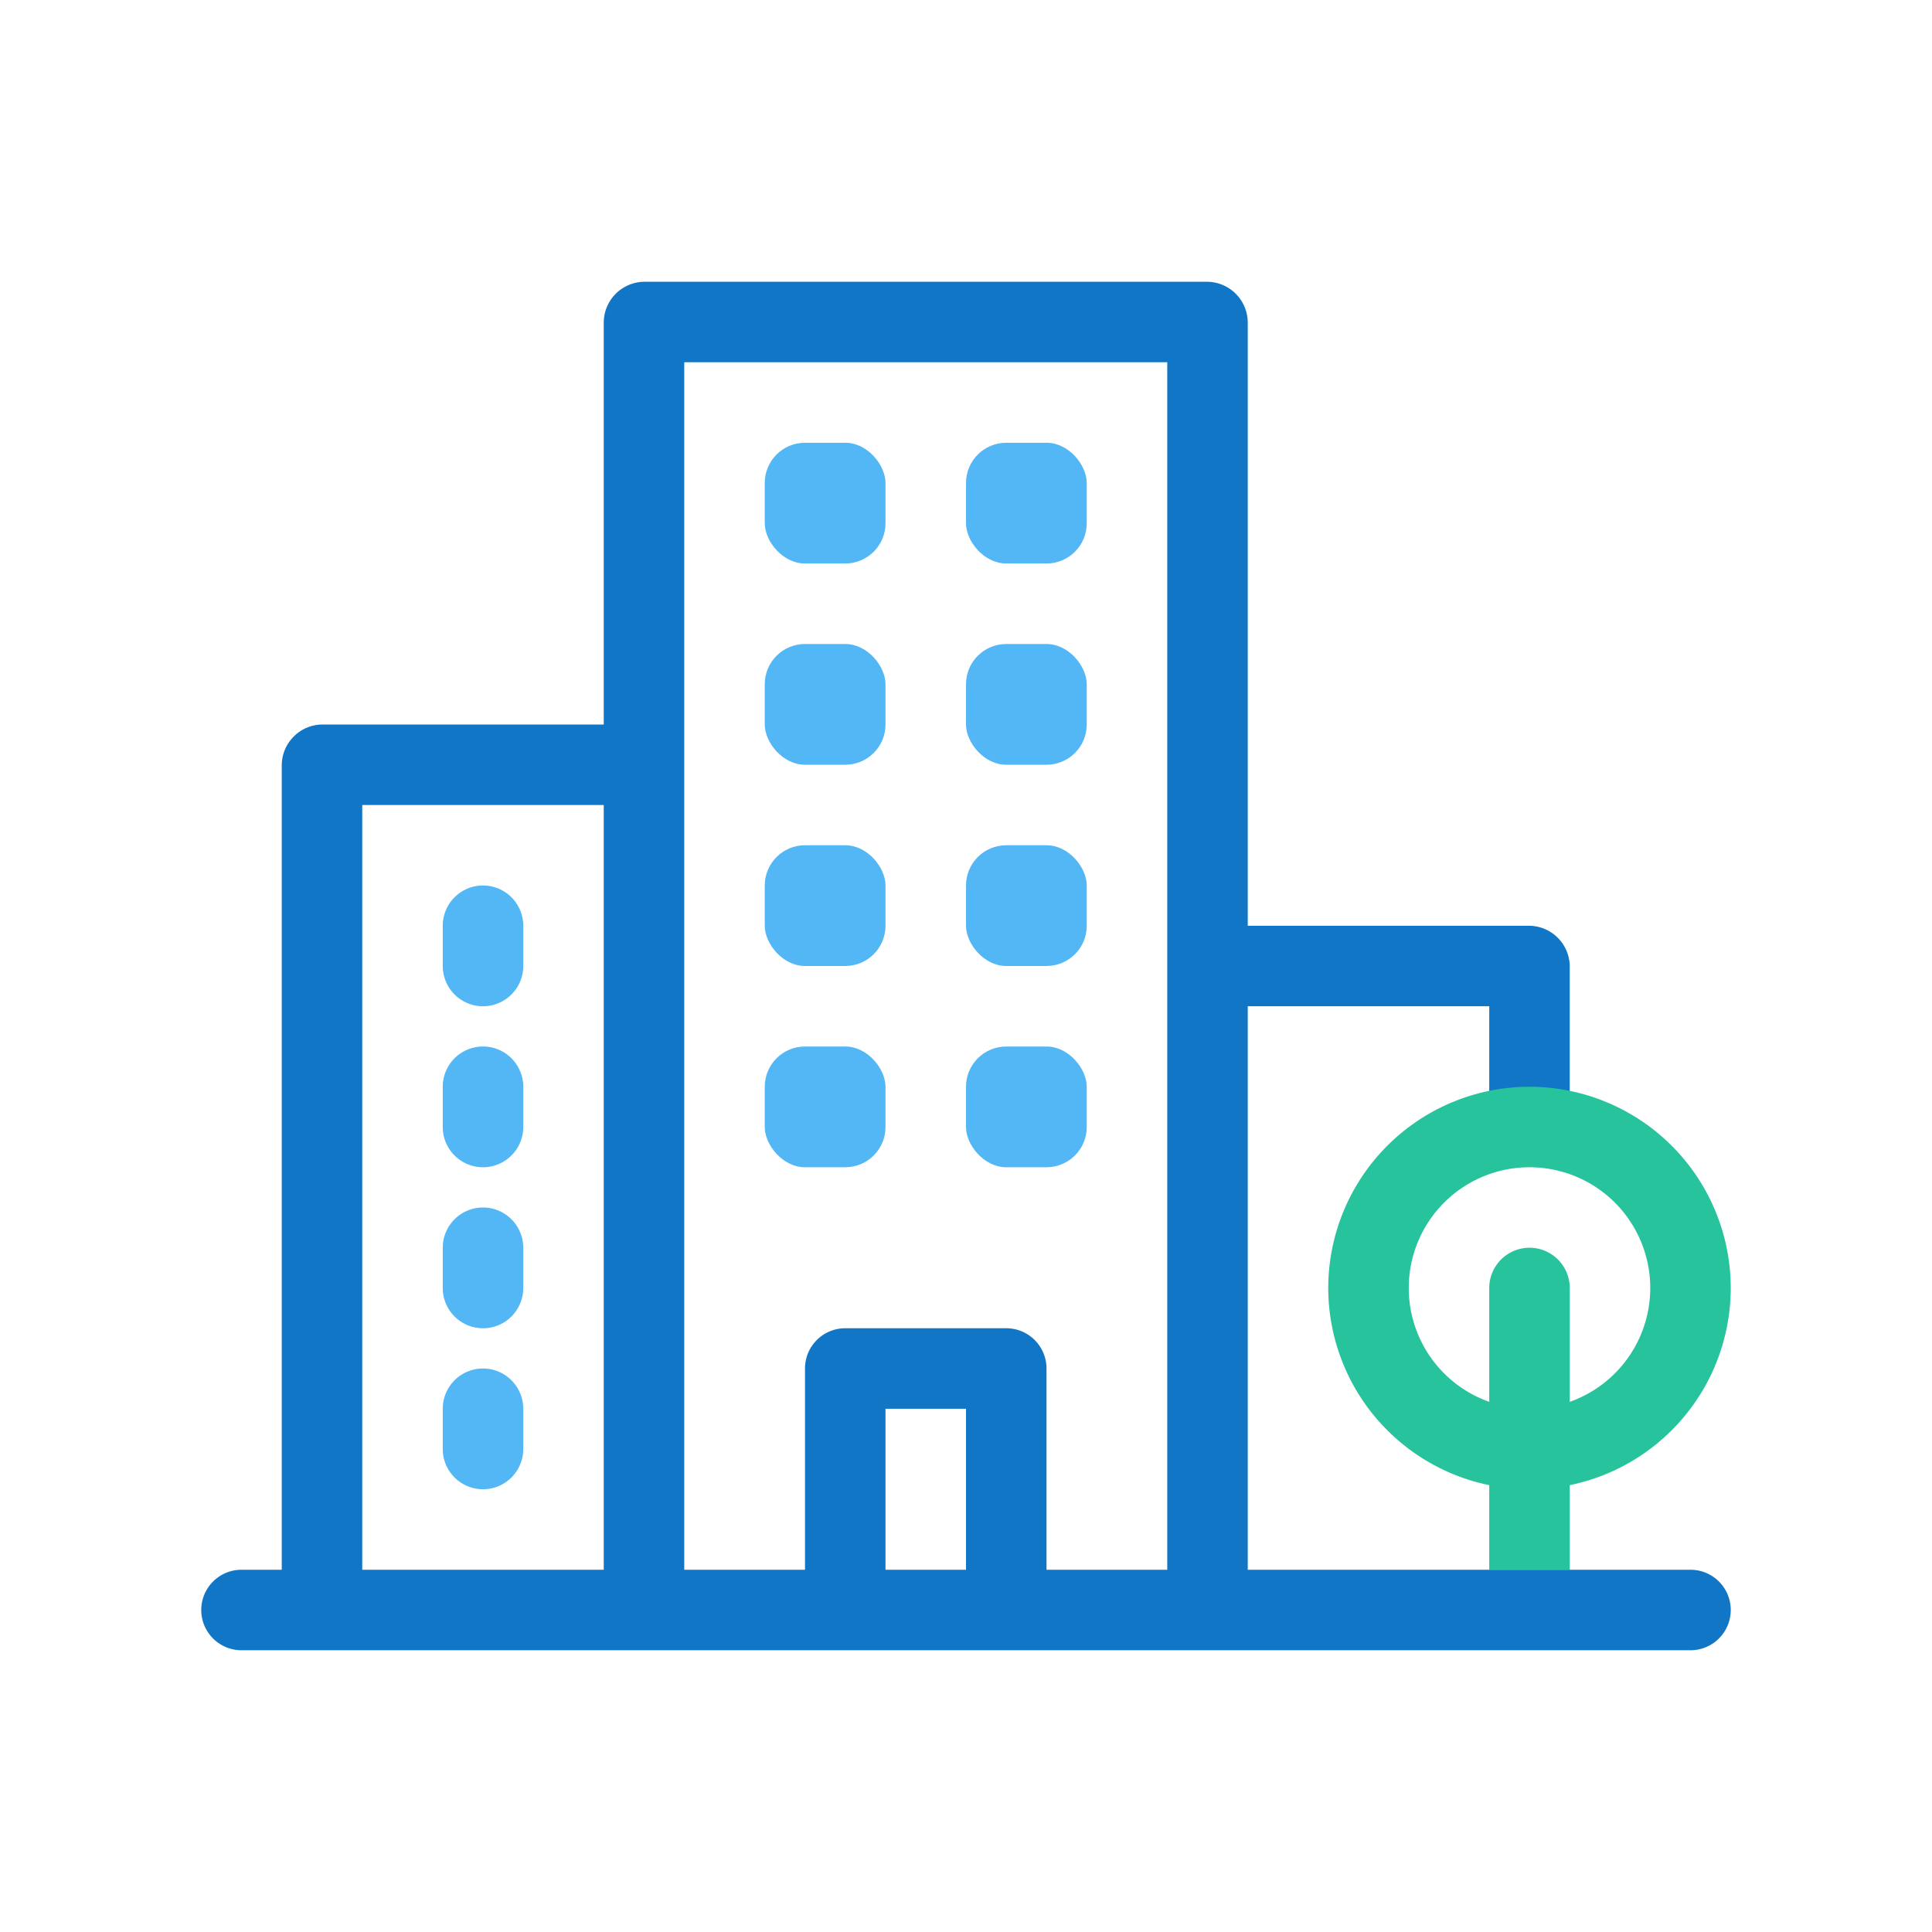<svg id="BI_company" xmlns="http://www.w3.org/2000/svg" width="48" height="48" viewBox="0 0 48 48">
  <path id="パス_387" data-name="パス 387" d="M555-91v-7a1,1,0,0,0-1-1,1,1,0,0,0-1,1v7" transform="translate(-516 130)" fill="#26c39c"/>
  <g id="グループ_9" data-name="グループ 9" transform="translate(-516 130)">
    <path id="パス_388" data-name="パス 388" d="M553-91h-6v-14h6v3c0,.552.448,0,1,0s1,.552,1,0v-3.99a1.018,1.018,0,0,0-1.01-1.01H547v-14.99a1.018,1.018,0,0,0-1.01-1.01H532.01a1.018,1.018,0,0,0-1.01,1.01V-112h-6.99a1.018,1.018,0,0,0-1.01,1.01V-91h-1a1,1,0,0,0-1,1,1,1,0,0,0,1,1h36a1,1,0,0,0,1-1,1,1,0,0,0-1-1h-5Zm-28-19h6v19h-6Zm8-.99V-121h12v30h-3v-5a1,1,0,0,0-1-1h-4a1,1,0,0,0-1,1v5h-3ZM538-91v-4h2v4Z" fill="#1176c6"/>
    <path id="パス_389" data-name="パス 389" d="M528-96a1,1,0,0,0-1,1v1a1,1,0,0,0,1,1,1,1,0,0,0,1-1v-1A1,1,0,0,0,528-96Z" fill="#53b7f6"/>
    <path id="パス_390" data-name="パス 390" d="M528-100a1,1,0,0,0-1,1v1a1,1,0,0,0,1,1,1,1,0,0,0,1-1v-1A1,1,0,0,0,528-100Z" fill="#53b7f6"/>
    <path id="パス_391" data-name="パス 391" d="M528-104a1,1,0,0,0-1,1v1a1,1,0,0,0,1,1,1,1,0,0,0,1-1v-1A1,1,0,0,0,528-104Z" fill="#53b7f6"/>
    <path id="パス_392" data-name="パス 392" d="M528-108a1,1,0,0,0-1,1v1a1,1,0,0,0,1,1,1,1,0,0,0,1-1v-1A1,1,0,0,0,528-108Z" fill="#53b7f6"/>
    <rect id="長方形_343" data-name="長方形 343" width="3" height="3" rx="1" transform="translate(535 -119)" fill="#53b7f6"/>
    <rect id="長方形_344" data-name="長方形 344" width="3" height="3" rx="1" transform="translate(540 -119)" fill="#53b7f6"/>
    <rect id="長方形_345" data-name="長方形 345" width="3" height="3" rx="1" transform="translate(535 -114)" fill="#53b7f6"/>
    <rect id="長方形_346" data-name="長方形 346" width="3" height="3" rx="1" transform="translate(540 -114)" fill="#53b7f6"/>
    <rect id="長方形_347" data-name="長方形 347" width="3" height="3" rx="1" transform="translate(535 -109)" fill="#53b7f6"/>
    <rect id="長方形_348" data-name="長方形 348" width="3" height="3" rx="1" transform="translate(540 -109)" fill="#53b7f6"/>
    <rect id="長方形_349" data-name="長方形 349" width="3" height="3" rx="1" transform="translate(535 -104)" fill="#53b7f6"/>
    <rect id="長方形_350" data-name="長方形 350" width="3" height="3" rx="1" transform="translate(540 -104)" fill="#53b7f6"/>
  </g>
  <rect id="長方形_351" data-name="長方形 351" width="48" height="48" fill="none"/>
  <path id="パス_393" data-name="パス 393" d="M554-93a5.006,5.006,0,0,1-5-5,5.006,5.006,0,0,1,5-5,5.006,5.006,0,0,1,5,5A5.006,5.006,0,0,1,554-93Zm0-8a3,3,0,0,0-3,3,3,3,0,0,0,3,3,3,3,0,0,0,3-3A3,3,0,0,0,554-101Z" transform="translate(-516 130)" fill="#26c39c"/>
</svg>
